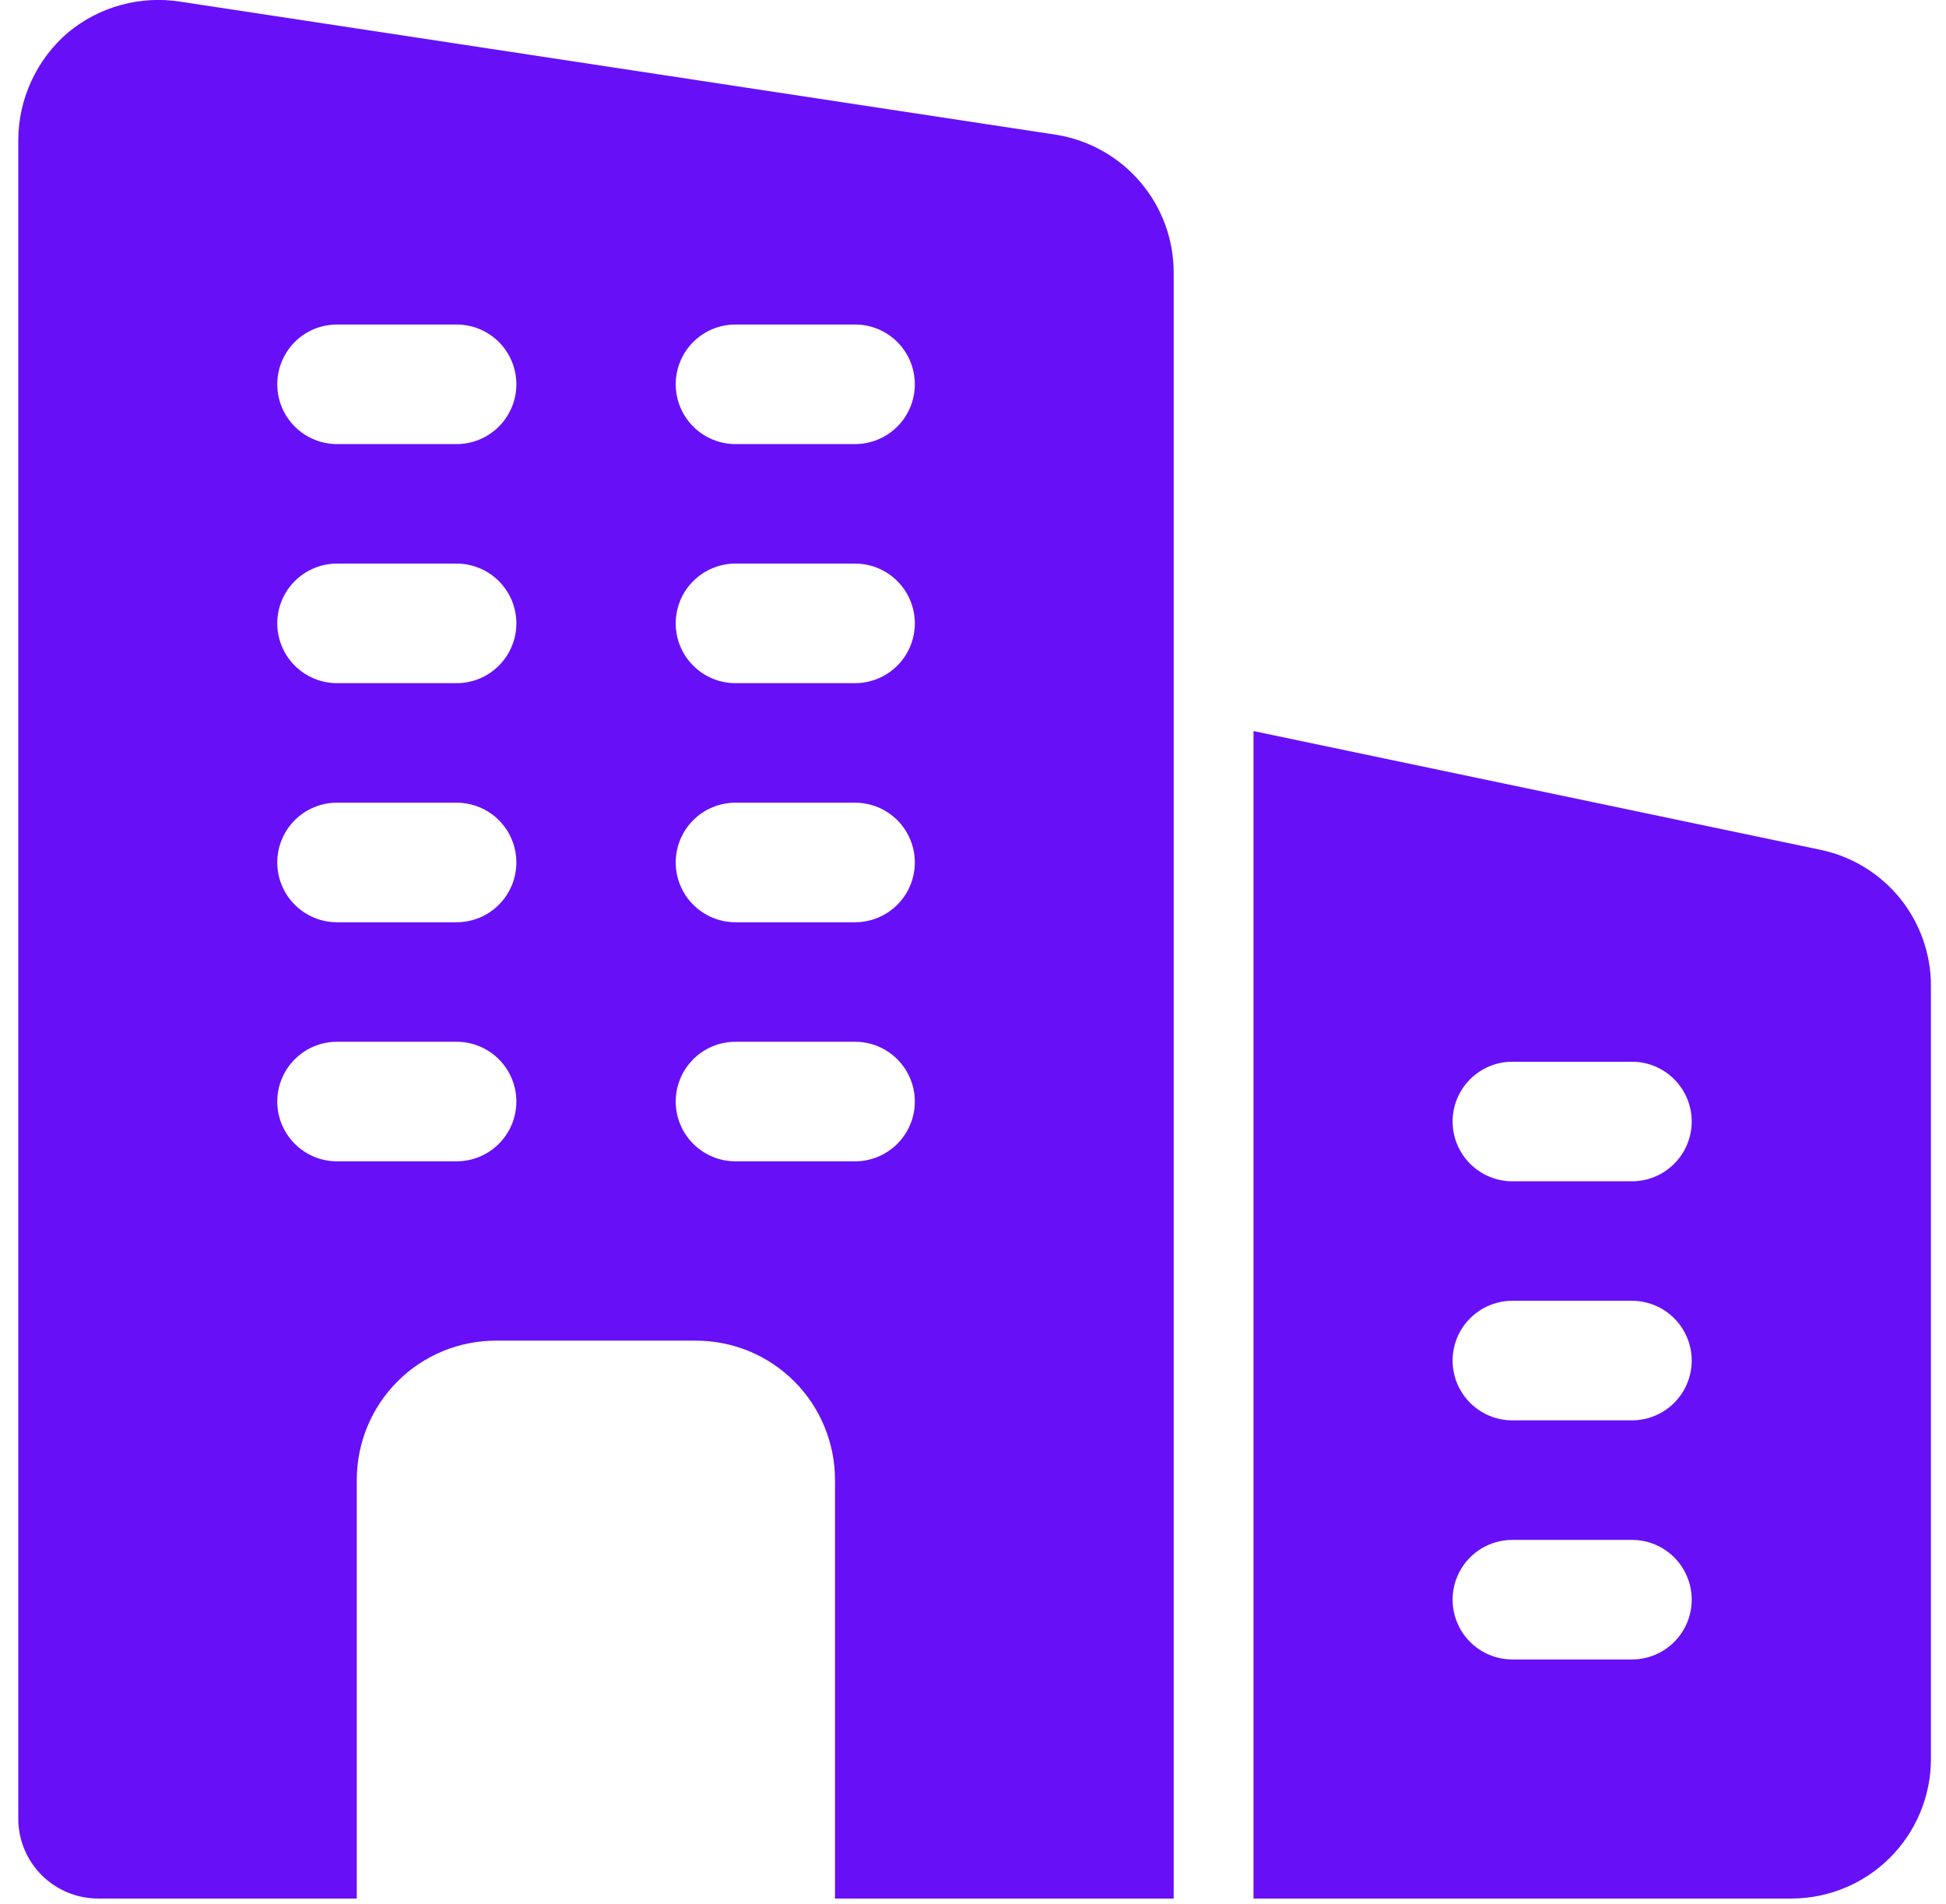 <svg width="46" height="45" viewBox="0 0 46 45" fill="none" xmlns="http://www.w3.org/2000/svg">
<g clip-path="url(#clip0_179_3103)">
<path d="M24.978 3.187L4.274 0.041C3.802 -0.035 3.318 -0.009 2.857 0.118C2.395 0.244 1.966 0.469 1.599 0.776C1.236 1.089 0.944 1.476 0.743 1.912C0.541 2.347 0.435 2.82 0.432 3.3L0.432 42.993C0.433 43.492 0.632 43.971 0.985 44.324C1.338 44.677 1.816 44.876 2.315 44.877H8.434V34.986C8.433 34.553 8.518 34.124 8.683 33.724C8.848 33.323 9.091 32.959 9.398 32.653C9.704 32.346 10.068 32.104 10.468 31.938C10.869 31.773 11.298 31.689 11.731 31.69H16.441C16.874 31.689 17.303 31.773 17.704 31.938C18.105 32.104 18.468 32.346 18.775 32.653C19.081 32.959 19.324 33.323 19.489 33.724C19.654 34.124 19.739 34.553 19.738 34.986V44.877H27.744V6.447C27.745 5.663 27.467 4.905 26.959 4.308C26.452 3.71 25.748 3.313 24.975 3.187H24.978ZM10.793 27.451H7.967C7.592 27.451 7.233 27.302 6.968 27.037C6.703 26.772 6.554 26.413 6.554 26.038C6.554 25.663 6.703 25.304 6.968 25.039C7.233 24.774 7.592 24.625 7.967 24.625H10.793C11.168 24.625 11.527 24.774 11.792 25.039C12.057 25.304 12.206 25.663 12.206 26.038C12.206 26.413 12.057 26.772 11.792 27.037C11.527 27.302 11.168 27.451 10.793 27.451ZM10.793 21.8H7.967C7.592 21.8 7.233 21.651 6.968 21.386C6.703 21.121 6.554 20.761 6.554 20.387C6.554 20.012 6.703 19.652 6.968 19.387C7.233 19.122 7.592 18.974 7.967 18.974H10.793C11.168 18.974 11.527 19.122 11.792 19.387C12.057 19.652 12.206 20.012 12.206 20.387C12.206 20.761 12.057 21.121 11.792 21.386C11.527 21.651 11.168 21.8 10.793 21.8ZM10.793 16.148H7.967C7.592 16.148 7.233 15.999 6.968 15.734C6.703 15.469 6.554 15.11 6.554 14.735C6.554 14.36 6.703 14.001 6.968 13.736C7.233 13.471 7.592 13.322 7.967 13.322H10.793C10.979 13.322 11.162 13.359 11.334 13.43C11.505 13.501 11.661 13.605 11.792 13.736C11.923 13.867 12.027 14.023 12.098 14.194C12.169 14.366 12.206 14.55 12.206 14.735C12.206 14.921 12.169 15.104 12.098 15.276C12.027 15.447 11.923 15.603 11.792 15.734C11.661 15.866 11.505 15.97 11.334 16.041C11.162 16.112 10.979 16.148 10.793 16.148ZM10.793 10.497H7.967C7.592 10.497 7.233 10.348 6.968 10.083C6.703 9.818 6.554 9.458 6.554 9.084C6.554 8.709 6.703 8.349 6.968 8.084C7.233 7.819 7.592 7.671 7.967 7.671H10.793C11.168 7.671 11.527 7.819 11.792 8.084C12.057 8.349 12.206 8.709 12.206 9.084C12.206 9.458 12.057 9.818 11.792 10.083C11.527 10.348 11.168 10.497 10.793 10.497ZM20.212 27.451H17.386C17.011 27.451 16.652 27.302 16.387 27.037C16.122 26.772 15.973 26.413 15.973 26.038C15.973 25.663 16.122 25.304 16.387 25.039C16.652 24.774 17.011 24.625 17.386 24.625H20.212C20.587 24.625 20.946 24.774 21.211 25.039C21.476 25.304 21.625 25.663 21.625 26.038C21.625 26.413 21.476 26.772 21.211 27.037C20.946 27.302 20.587 27.451 20.212 27.451ZM20.212 21.8H17.386C17.011 21.8 16.652 21.651 16.387 21.386C16.122 21.121 15.973 20.761 15.973 20.387C15.973 20.012 16.122 19.652 16.387 19.387C16.652 19.122 17.011 18.974 17.386 18.974H20.212C20.587 18.974 20.946 19.122 21.211 19.387C21.476 19.652 21.625 20.012 21.625 20.387C21.625 20.761 21.476 21.121 21.211 21.386C20.946 21.651 20.587 21.8 20.212 21.8ZM20.212 16.148H17.386C17.2 16.148 17.017 16.112 16.845 16.041C16.674 15.97 16.518 15.866 16.387 15.734C16.255 15.603 16.151 15.447 16.08 15.276C16.009 15.104 15.973 14.921 15.973 14.735C15.973 14.55 16.009 14.366 16.08 14.194C16.151 14.023 16.255 13.867 16.387 13.736C16.518 13.605 16.674 13.501 16.845 13.43C17.017 13.359 17.2 13.322 17.386 13.322H20.212C20.587 13.322 20.946 13.471 21.211 13.736C21.476 14.001 21.625 14.36 21.625 14.735C21.625 15.11 21.476 15.469 21.211 15.734C20.946 15.999 20.587 16.148 20.212 16.148ZM20.212 10.497H17.386C17.011 10.497 16.652 10.348 16.387 10.083C16.122 9.818 15.973 9.458 15.973 9.084C15.973 8.709 16.122 8.349 16.387 8.084C16.652 7.819 17.011 7.671 17.386 7.671H20.212C20.587 7.671 20.946 7.819 21.211 8.084C21.476 8.349 21.625 8.709 21.625 9.084C21.625 9.458 21.476 9.818 21.211 10.083C20.946 10.348 20.587 10.497 20.212 10.497Z" fill="#6710F7"/>
<path d="M43.043 20.09L29.631 17.281V44.877H42.347C43.221 44.876 44.059 44.529 44.677 43.911C45.295 43.292 45.643 42.454 45.644 41.58V23.311C45.646 22.557 45.389 21.825 44.916 21.238C44.442 20.652 43.781 20.246 43.043 20.09ZM38.579 39.226H35.75C35.375 39.226 35.016 39.077 34.751 38.812C34.486 38.547 34.337 38.187 34.337 37.813C34.337 37.438 34.486 37.078 34.751 36.813C35.016 36.548 35.375 36.4 35.75 36.4H38.576C38.951 36.4 39.31 36.548 39.575 36.813C39.84 37.078 39.989 37.438 39.989 37.813C39.989 38.187 39.84 38.547 39.575 38.812C39.31 39.077 38.951 39.226 38.576 39.226H38.579ZM38.579 33.574H35.75C35.375 33.574 35.016 33.425 34.751 33.16C34.486 32.895 34.337 32.536 34.337 32.161C34.337 31.786 34.486 31.427 34.751 31.162C35.016 30.897 35.375 30.748 35.75 30.748H38.576C38.951 30.748 39.31 30.897 39.575 31.162C39.84 31.427 39.989 31.786 39.989 32.161C39.989 32.536 39.84 32.895 39.575 33.16C39.31 33.425 38.951 33.574 38.576 33.574H38.579ZM38.579 27.923H35.75C35.375 27.923 35.016 27.774 34.751 27.509C34.486 27.244 34.337 26.884 34.337 26.51C34.337 26.135 34.486 25.776 34.751 25.511C35.016 25.245 35.375 25.097 35.75 25.097H38.576C38.951 25.097 39.31 25.245 39.575 25.511C39.84 25.776 39.989 26.135 39.989 26.51C39.989 26.884 39.84 27.244 39.575 27.509C39.31 27.774 38.951 27.923 38.576 27.923H38.579Z" fill="#6710F7"/>
</g>
<defs>
<clipPath id="clip0_179_3103">
<rect width="45.212" height="44.877" fill="white" transform="translate(0.432 -0)"/>
</clipPath>
</defs>
</svg>
